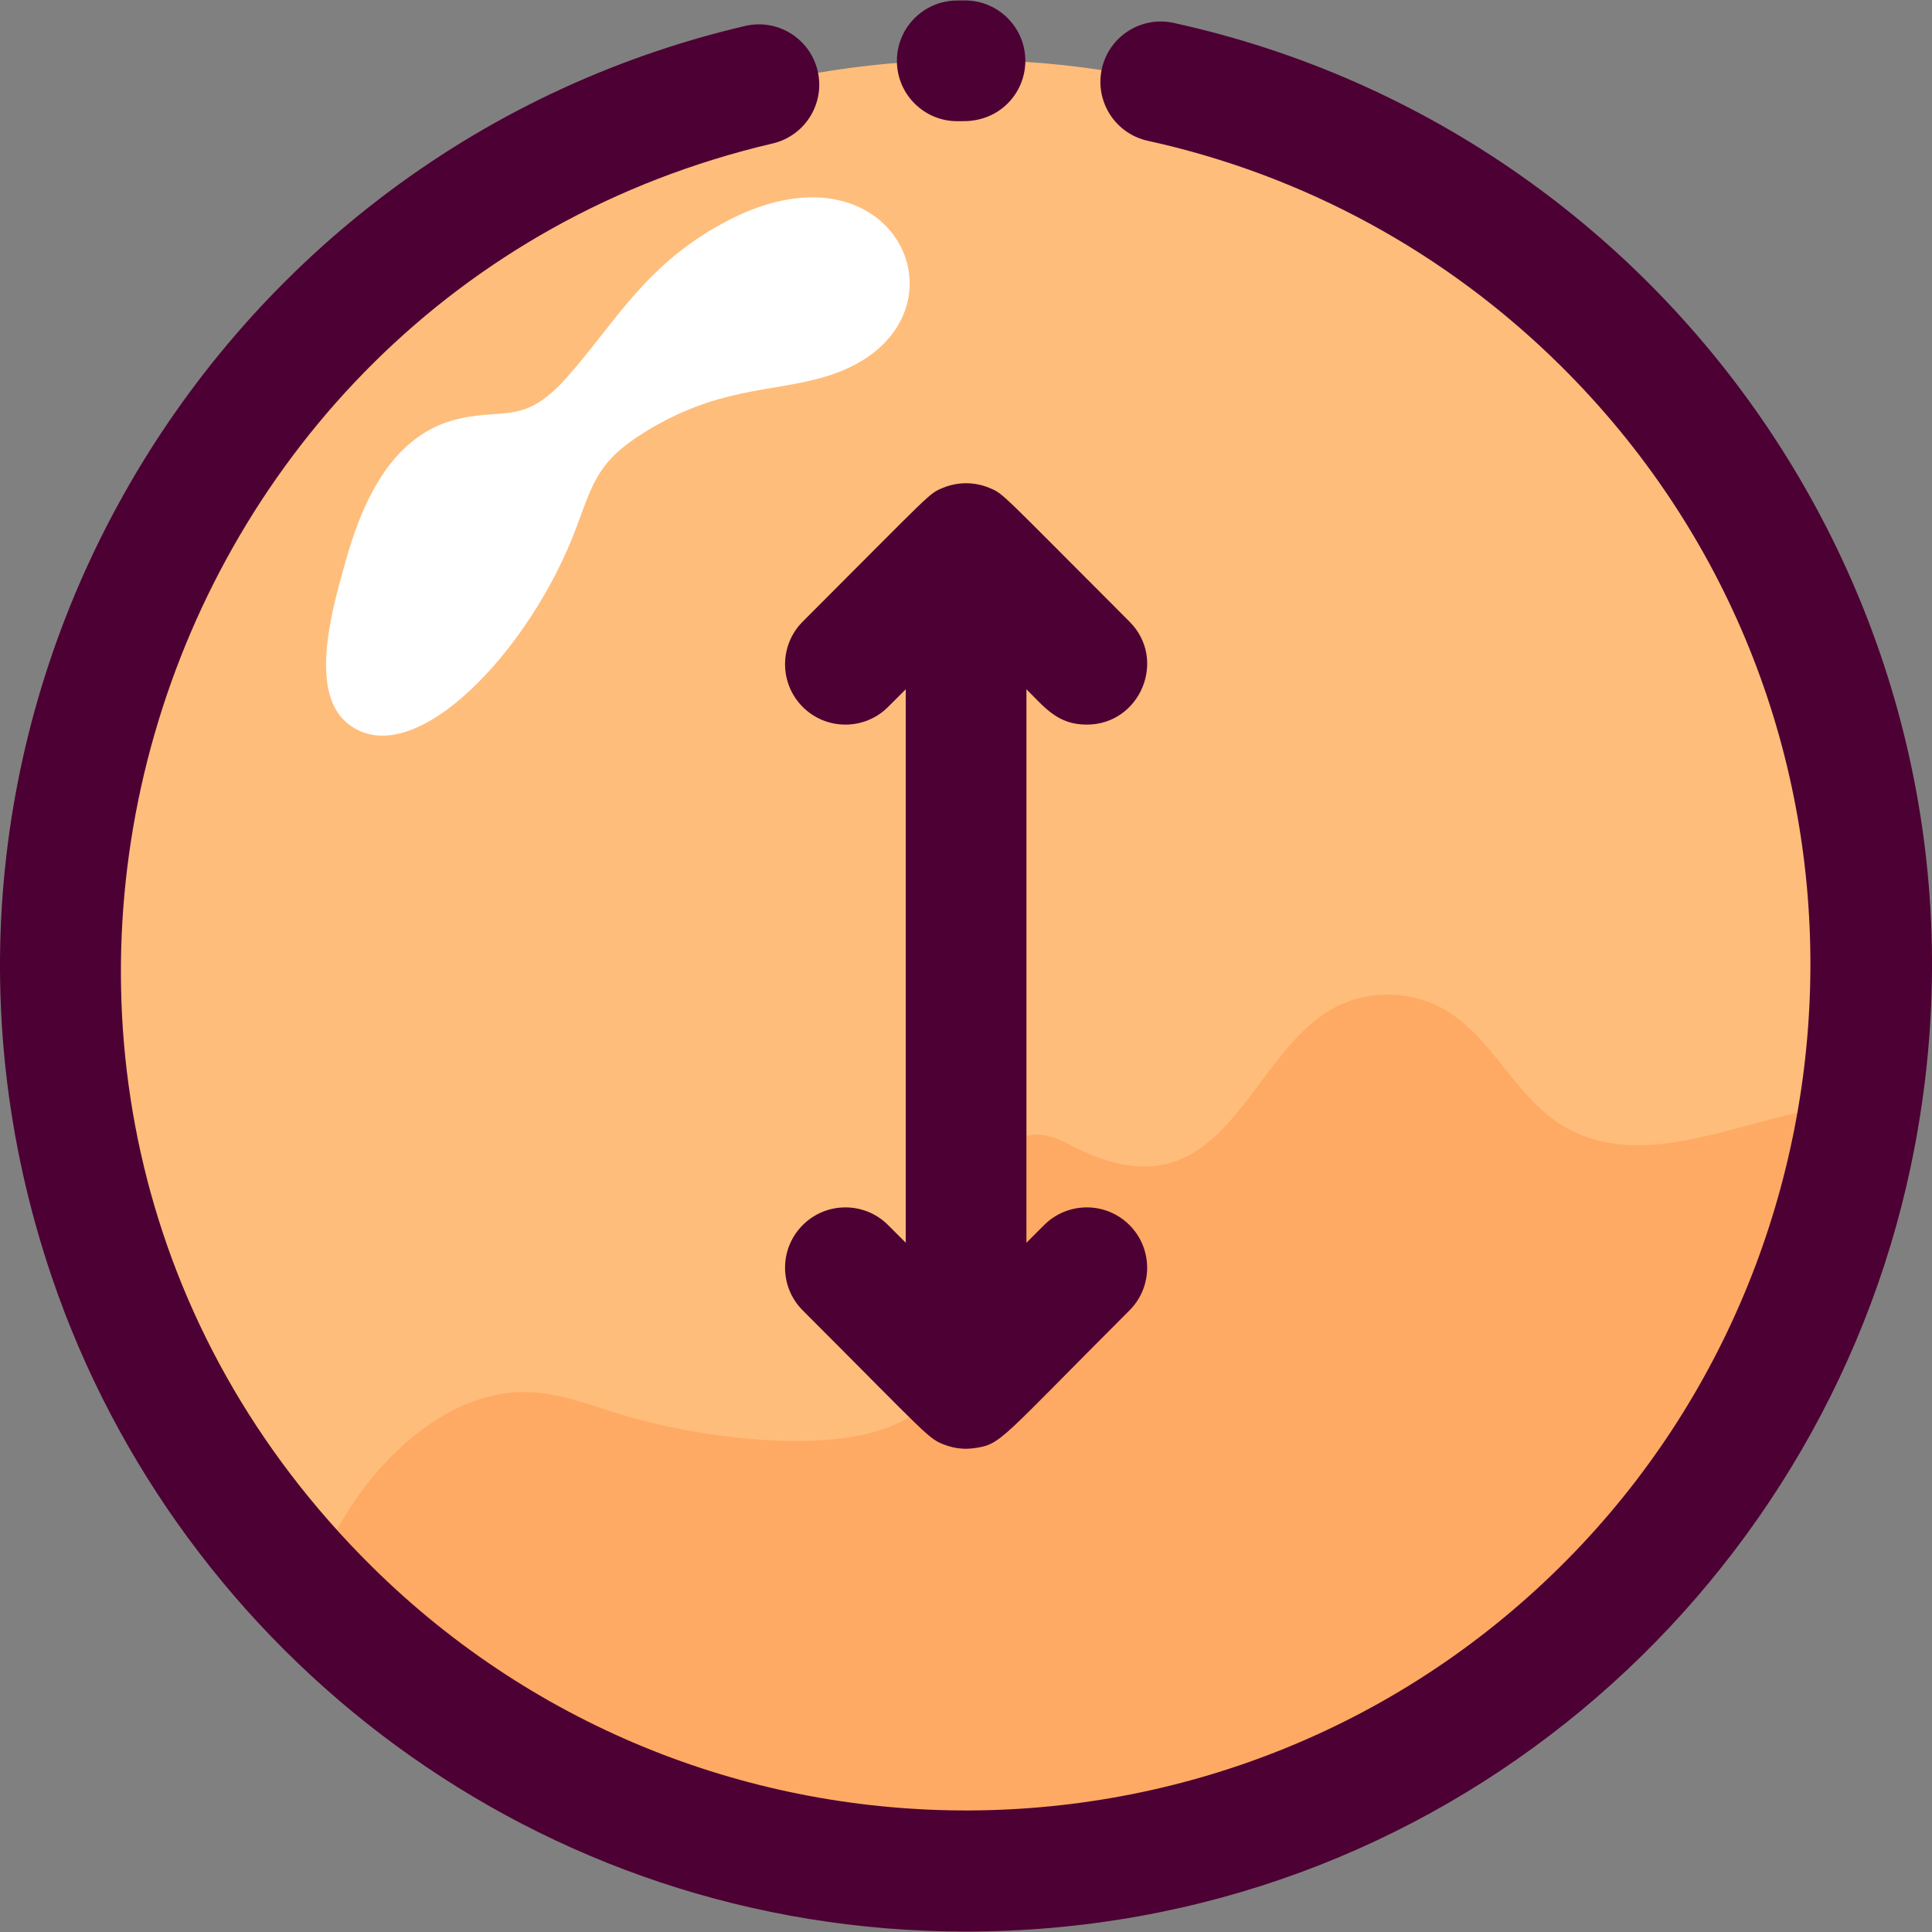 <svg id="Layer_1" enable-background="new 0 0 512.239 512.239" height="512" viewBox="0 0 512.239 512.239" width="512" xmlns="http://www.w3.org/2000/svg"><rect x="0" y="0" width="512.239" height="512.239" fill="#808080" stroke="none"/><g><path d="m364.544 41.94c149.88 76 175.14 276.2 57.43 387.79-46.118 43.76-105.181 66.39-165.83 66.39-132.52 0-240-107.41-240-240 0-179.711 190.062-294.366 348.4-214.18z" fill="#ffbd7b"/></g><g><path d="m493.398 293.052c-3.77 24.01-11.35 48.03-23.17 71.37-76 149.88-276.2 175.14-387.79 57.43 7.402-25.139 30.947-52.922 56.7-52.78 8.8.06 17.2 3.39 25.62 5.97 23.274 7.127 74.765 14.375 84.32-8.37 2.32-5.55 1.68-11.83 1.47-17.85-1.088-29.903 13.283-48.393 24.81-48.01 3.6.13 6.87 2.01 10.1 3.61 39.398 19.451 44.923-24.862 68.42-37.31 8.99-4.76 20.44-4.53 29.23.61 12.61 7.36 18.56 22.97 31.02 30.61 23.957 14.677 53.892-5.84 79.27-5.28z" fill="#ffaa64"/></g><g><path d="m91.499 149.307c4.706-17.091 12.815-34.289 30.096-38.264 12.519-2.88 17.504 1.657 28.817-11.108 12.859-14.508 20.819-30.127 42.54-41.44 46.263-24.095 67.901 29.262 25.392 41.512-14.195 4.09-28.133 2.632-47.432 14.582-12.227 7.571-13.562 13.051-18.114 25.294-12.093 32.523-43.263 65.602-60.489 52.046-10.91-8.586-3.804-31.746-.81-42.622z" fill="#fff"/></g><g><path d="m253.796 32.131c-8.72 0-15.856-6.999-15.993-15.75-.139-8.835 6.912-16.109 15.748-16.248.792-.013 1.574-.018 2.369-.014 8.837.038 15.97 7.231 15.932 16.068-.037 8.492-6.783 15.995-16.438 15.931-.627 0-1.596.013-1.618.013z" fill="#4d0033"/></g><g><path d="m256.104 512.121c-113.637.003-208.463-73.56-242.387-173.587-49.096-144.766 38.559-297.641 183.843-331.654 8.606-2.019 17.211 3.328 19.227 11.932 2.014 8.604-3.328 17.212-11.932 19.227-169.176 39.603-232.511 252.437-106.231 377.34 87.767 86.808 229.874 86.125 316.779-1.738 84.674-85.61 88.16-227.868-1.738-316.778-30.221-29.892-68.027-50.477-109.336-59.53-8.631-1.892-14.095-10.423-12.203-19.055 1.893-8.631 10.427-14.095 19.055-12.203 134.557 29.491 225.04 162.81 195.433 303.125-24.046 113.948-125.127 202.921-250.51 202.921z" fill="#4d0033"/></g><path d="m276.831 324.807-4.687 4.687v-146.747c4.959 4.959 8.332 9.373 16 9.373 14.125 0 21.424-17.205 11.313-27.313-34.704-34.704-33.264-33.838-37.196-35.47-3.824-1.573-8.187-1.665-12.234 0-3.882 1.61-2.328.602-37.196 35.47-6.249 6.248-6.249 16.379 0 22.627 6.248 6.248 16.379 6.248 22.627 0l4.687-4.687v146.746l-4.687-4.687c-6.248-6.248-16.379-6.248-22.627 0-6.249 6.248-6.249 16.379 0 22.627 34.006 34.007 33.22 34.04 37.892 35.725 2.668.956 5.139 1.149 7.713.779 7.058-1.015 6.554-2.035 41.022-36.504 6.249-6.248 6.249-16.379 0-22.627-6.248-6.247-16.379-6.247-22.627.001z" fill="#4d0033"/></svg>